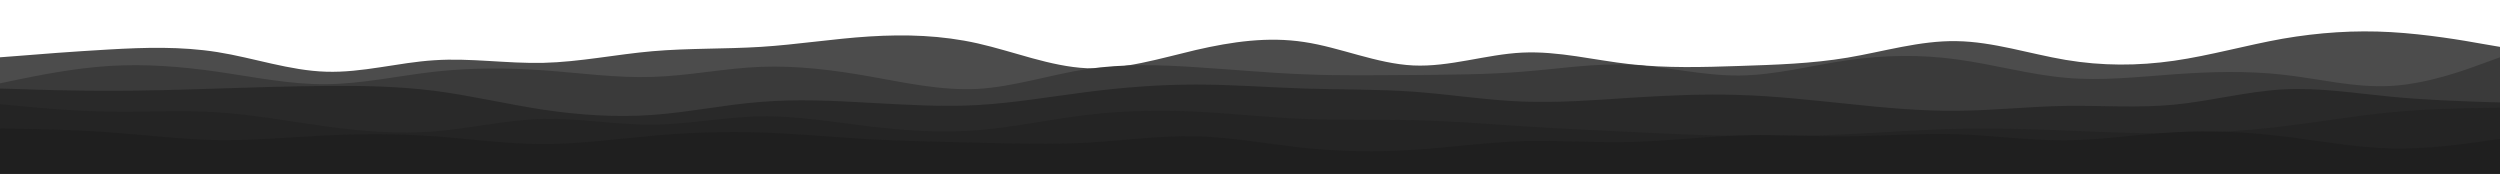 <svg id="visual" viewBox="0 0 1440 100" width="1440" height="100" xmlns="http://www.w3.org/2000/svg" xmlns:xlink="http://www.w3.org/1999/xlink" version="1.1"><path d="M0 33L10.5 32.2C21 31.3 42 29.7 62.8 28.5C83.7 27.3 104.3 26.7 125.2 30C146 33.3 167 40.7 187.8 41.3C208.7 42 229.3 36 250.2 34.7C271 33.3 292 36.7 313 36.2C334 35.7 355 31.3 375.8 29.5C396.7 27.7 417.3 28.3 438.2 27C459 25.7 480 22.3 500.8 21C521.7 19.7 542.3 20.3 563.2 25C584 29.7 605 38.3 626 39.3C647 40.3 668 33.7 688.8 28.8C709.7 24 730.3 21 751.2 24.2C772 27.3 793 36.7 814 37.7C835 38.7 856 31.3 876.8 30.3C897.7 29.3 918.3 34.7 939.2 37C960 39.3 981 38.7 1001.8 38C1022.7 37.3 1043.3 36.7 1064.2 33.2C1085 29.7 1106 23.3 1127 23.7C1148 24 1169 31 1189.8 34.5C1210.7 38 1231.3 38 1252.2 35C1273 32 1294 26 1314.8 22.3C1335.7 18.7 1356.3 17.3 1377.2 18.5C1398 19.7 1419 23.3 1429.5 25.2L1440 27L1440 101L1429.5 101C1419 101 1398 101 1377.2 101C1356.3 101 1335.7 101 1314.8 101C1294 101 1273 101 1252.2 101C1231.3 101 1210.7 101 1189.8 101C1169 101 1148 101 1127 101C1106 101 1085 101 1064.2 101C1043.3 101 1022.7 101 1001.8 101C981 101 960 101 939.2 101C918.3 101 897.7 101 876.8 101C856 101 835 101 814 101C793 101 772 101 751.2 101C730.3 101 709.7 101 688.8 101C668 101 647 101 626 101C605 101 584 101 563.2 101C542.3 101 521.7 101 500.8 101C480 101 459 101 438.2 101C417.3 101 396.7 101 375.8 101C355 101 334 101 313 101C292 101 271 101 250.2 101C229.3 101 208.7 101 187.8 101C167 101 146 101 125.2 101C104.3 101 83.7 101 62.8 101C42 101 21 101 10.5 101L0 101Z" fill="#4c4c4c"></path><path d="M0 48L10.5 45.8C21 43.7 42 39.3 62.8 38C83.7 36.7 104.3 38.3 125.2 41.3C146 44.3 167 48.7 187.8 48.5C208.7 48.3 229.3 43.7 250.2 41.3C271 39 292 39 313 40.5C334 42 355 45 375.8 44.3C396.7 43.7 417.3 39.3 438.2 38.5C459 37.7 480 40.3 500.8 44C521.7 47.7 542.3 52.3 563.2 51.2C584 50 605 43 626 39.8C647 36.7 668 37.3 688.8 38.7C709.7 40 730.3 42 751.2 42.8C772 43.7 793 43.3 814 43.2C835 43 856 43 876.8 41.3C897.7 39.7 918.3 36.3 939.2 37.3C960 38.3 981 43.7 1001.8 43.5C1022.7 43.3 1043.3 37.7 1064.2 34.7C1085 31.7 1106 31.3 1127 34.2C1148 37 1169 43 1189.8 44.8C1210.7 46.7 1231.3 44.3 1252.2 42.8C1273 41.3 1294 40.7 1314.8 43C1335.7 45.3 1356.3 50.7 1377.2 49.5C1398 48.3 1419 40.7 1429.5 36.8L1440 33L1440 101L1429.5 101C1419 101 1398 101 1377.2 101C1356.3 101 1335.7 101 1314.8 101C1294 101 1273 101 1252.2 101C1231.3 101 1210.7 101 1189.8 101C1169 101 1148 101 1127 101C1106 101 1085 101 1064.2 101C1043.3 101 1022.7 101 1001.8 101C981 101 960 101 939.2 101C918.3 101 897.7 101 876.8 101C856 101 835 101 814 101C793 101 772 101 751.2 101C730.3 101 709.7 101 688.8 101C668 101 647 101 626 101C605 101 584 101 563.2 101C542.3 101 521.7 101 500.8 101C480 101 459 101 438.2 101C417.3 101 396.7 101 375.8 101C355 101 334 101 313 101C292 101 271 101 250.2 101C229.3 101 208.7 101 187.8 101C167 101 146 101 125.2 101C104.3 101 83.7 101 62.8 101C42 101 21 101 10.5 101L0 101Z" fill="#3a3a3a"></path><path d="M0 51L10.5 51.3C21 51.7 42 52.3 62.8 52.3C83.7 52.3 104.3 51.7 125.2 51C146 50.3 167 49.7 187.8 49.5C208.7 49.3 229.3 49.7 250.2 52.3C271 55 292 60 313 63.2C334 66.3 355 67.7 375.8 66.2C396.7 64.7 417.3 60.3 438.2 58.7C459 57 480 58 500.8 59.2C521.7 60.3 542.3 61.7 563.2 60.5C584 59.3 605 55.7 626 53C647 50.3 668 48.7 688.8 48.7C709.7 48.7 730.3 50.3 751.2 51C772 51.7 793 51.3 814 52.8C835 54.3 856 57.7 876.8 58.5C897.7 59.3 918.3 57.7 939.2 56.3C960 55 981 54 1001.8 54.7C1022.7 55.3 1043.3 57.7 1064.2 59.8C1085 62 1106 64 1127 63.8C1148 63.7 1169 61.3 1189.8 61C1210.7 60.7 1231.3 62.3 1252.2 60.3C1273 58.3 1294 52.7 1314.8 51.5C1335.7 50.3 1356.3 53.7 1377.2 55.7C1398 57.7 1419 58.3 1429.5 58.7L1440 59L1440 101L1429.5 101C1419 101 1398 101 1377.2 101C1356.3 101 1335.7 101 1314.8 101C1294 101 1273 101 1252.2 101C1231.3 101 1210.7 101 1189.8 101C1169 101 1148 101 1127 101C1106 101 1085 101 1064.2 101C1043.3 101 1022.7 101 1001.8 101C981 101 960 101 939.2 101C918.3 101 897.7 101 876.8 101C856 101 835 101 814 101C793 101 772 101 751.2 101C730.3 101 709.7 101 688.8 101C668 101 647 101 626 101C605 101 584 101 563.2 101C542.3 101 521.7 101 500.8 101C480 101 459 101 438.2 101C417.3 101 396.7 101 375.8 101C355 101 334 101 313 101C292 101 271 101 250.2 101C229.3 101 208.7 101 187.8 101C167 101 146 101 125.2 101C104.3 101 83.7 101 62.8 101C42 101 21 101 10.5 101L0 101Z" fill="#292929"></path><path d="M0 60L10.5 61C21 62 42 64 62.8 64.3C83.7 64.7 104.3 63.3 125.2 64.7C146 66 167 70 187.8 72.8C208.7 75.7 229.3 77.3 250.2 75.7C271 74 292 69 313 68.5C334 68 355 72 375.8 71.8C396.7 71.7 417.3 67.3 438.2 67C459 66.7 480 70.3 500.8 72.8C521.7 75.3 542.3 76.7 563.2 75C584 73.3 605 68.7 626 66.2C647 63.7 668 63.3 688.8 64.3C709.7 65.3 730.3 67.7 751.2 68.5C772 69.3 793 68.7 814 69.2C835 69.7 856 71.3 876.8 72.7C897.7 74 918.3 75 939.2 76C960 77 981 78 1001.8 78.3C1022.7 78.7 1043.3 78.3 1064.2 77.3C1085 76.3 1106 74.7 1127 74.2C1148 73.7 1169 74.3 1189.8 75.2C1210.7 76 1231.3 77 1252.2 76.8C1273 76.7 1294 75.3 1314.8 72.8C1335.7 70.3 1356.3 66.7 1377.2 64.7C1398 62.7 1419 62.3 1429.5 62.2L1440 62L1440 101L1429.5 101C1419 101 1398 101 1377.2 101C1356.3 101 1335.7 101 1314.8 101C1294 101 1273 101 1252.2 101C1231.3 101 1210.7 101 1189.8 101C1169 101 1148 101 1127 101C1106 101 1085 101 1064.2 101C1043.3 101 1022.7 101 1001.8 101C981 101 960 101 939.2 101C918.3 101 897.7 101 876.8 101C856 101 835 101 814 101C793 101 772 101 751.2 101C730.3 101 709.7 101 688.8 101C668 101 647 101 626 101C605 101 584 101 563.2 101C542.3 101 521.7 101 500.8 101C480 101 459 101 438.2 101C417.3 101 396.7 101 375.8 101C355 101 334 101 313 101C292 101 271 101 250.2 101C229.3 101 208.7 101 187.8 101C167 101 146 101 125.2 101C104.3 101 83.7 101 62.8 101C42 101 21 101 10.5 101L0 101Z" fill="#242424"></path><path d="M0 74L10.5 74.2C21 74.3 42 74.7 62.8 76.2C83.7 77.7 104.3 80.3 125.2 80.7C146 81 167 79 187.8 78C208.7 77 229.3 77 250.2 78.5C271 80 292 83 313 83C334 83 355 80 375.8 78.2C396.7 76.3 417.3 75.7 438.2 76.3C459 77 480 79 500.8 80.2C521.7 81.3 542.3 81.7 563.2 82.2C584 82.7 605 83.3 626 82.2C647 81 668 78 688.8 78.5C709.7 79 730.3 83 751.2 85.2C772 87.3 793 87.7 814 86.3C835 85 856 82 876.8 81.3C897.7 80.7 918.3 82.3 939.2 81.8C960 81.3 981 78.7 1001.8 78C1022.7 77.3 1043.3 78.7 1064.2 78.5C1085 78.3 1106 76.7 1127 77.3C1148 78 1169 81 1189.8 80.8C1210.7 80.7 1231.3 77.3 1252.2 76.2C1273 75 1294 76 1314.8 78.5C1335.7 81 1356.3 85 1377.2 85.5C1398 86 1419 83 1429.5 81.5L1440 80L1440 101L1429.5 101C1419 101 1398 101 1377.2 101C1356.3 101 1335.7 101 1314.8 101C1294 101 1273 101 1252.2 101C1231.3 101 1210.7 101 1189.8 101C1169 101 1148 101 1127 101C1106 101 1085 101 1064.2 101C1043.3 101 1022.7 101 1001.8 101C981 101 960 101 939.2 101C918.3 101 897.7 101 876.8 101C856 101 835 101 814 101C793 101 772 101 751.2 101C730.3 101 709.7 101 688.8 101C668 101 647 101 626 101C605 101 584 101 563.2 101C542.3 101 521.7 101 500.8 101C480 101 459 101 438.2 101C417.3 101 396.7 101 375.8 101C355 101 334 101 313 101C292 101 271 101 250.2 101C229.3 101 208.7 101 187.8 101C167 101 146 101 125.2 101C104.3 101 83.7 101 62.8 101C42 101 21 101 10.5 101L0 101Z" fill="#1f1f1f"></path></svg>